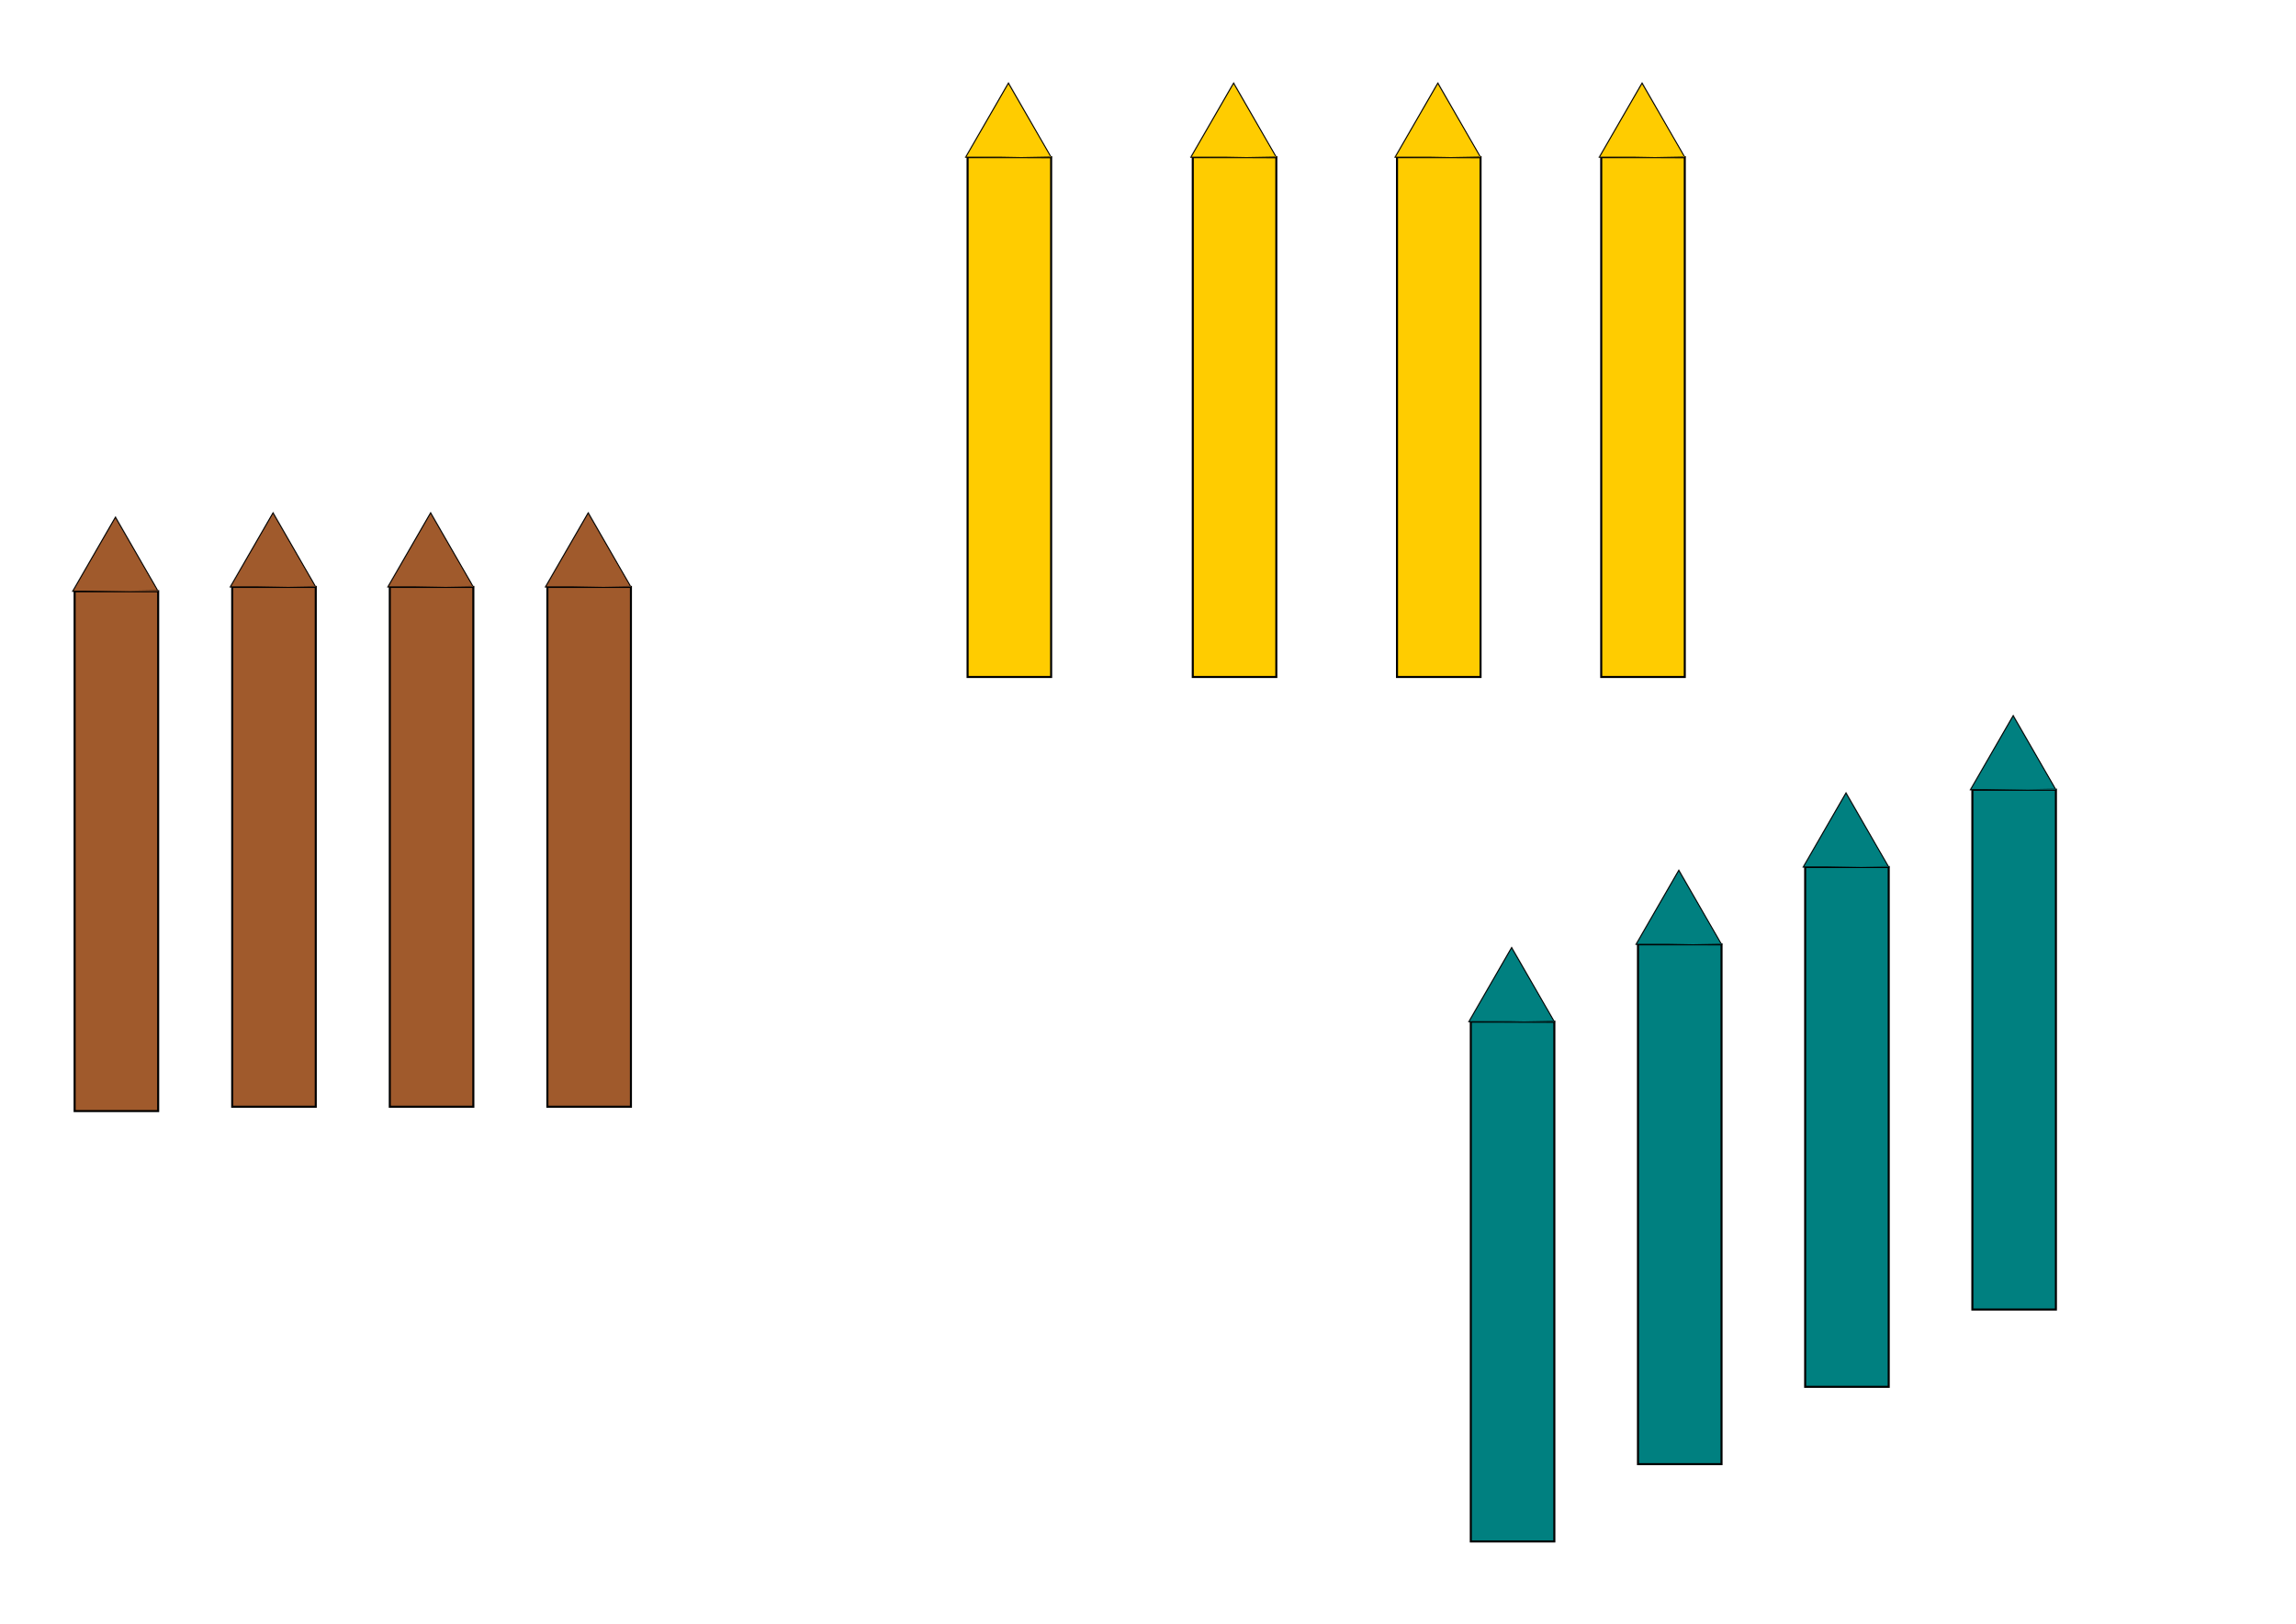 <?xml version="1.0" encoding="UTF-8" standalone="no"?>
<!-- Created with Inkscape (http://www.inkscape.org/) -->

<svg
   xmlns:dc="http://purl.org/dc/elements/1.1/"
   xmlns:cc="http://creativecommons.org/ns#"
   xmlns:rdf="http://www.w3.org/1999/02/22-rdf-syntax-ns#"
   xmlns:svg="http://www.w3.org/2000/svg"
   xmlns="http://www.w3.org/2000/svg"
   xmlns:sodipodi="http://sodipodi.sourceforge.net/DTD/sodipodi-0.dtd"
   xmlns:inkscape="http://www.inkscape.org/namespaces/inkscape"
   width="297mm"
   height="210mm"
   viewBox="0 0 297 210"
   version="1.1"
   id="svg974"
   inkscape:version="0.92.5 (2060ec1f9f, 2020-04-08)"
   sodipodi:docname="Sztachety.svg"
   inkscape:export-filename="C:\Users\Windows 10\Documents\GitHub\matiwa\projects\graphics\basic\projects\inkscape\StudiaKrzywe.png"
   inkscape:export-xdpi="300"
   inkscape:export-ydpi="300">
  <defs
     id="defs968" />
  <sodipodi:namedview
     id="base"
     pagecolor="#ffffff"
     bordercolor="#666666"
     borderopacity="1.0"
     inkscape:pageopacity="0.0"
     inkscape:pageshadow="2"
     inkscape:zoom="0.47128527"
     inkscape:cx="528.83505"
     inkscape:cy="396.85039"
     inkscape:document-units="mm"
     inkscape:current-layer="layer1"
     showgrid="false"
     inkscape:window-width="1366"
     inkscape:window-height="705"
     inkscape:window-x="-8"
     inkscape:window-y="-8"
     inkscape:window-maximized="1" />
  <g
     inkscape:label="Layer 1"
     inkscape:groupmode="layer"
     id="layer1"
     transform="translate(0,-87)">
    <g
       transform="matrix(1,0,0,1,94.043,18.932)"
       id="g1330"
       style="fill:#008080">
      <rect
         style="fill:#008080;stroke:#000000;stroke-width:0.265;stroke-miterlimit:4;stroke-dasharray:none;stroke-opacity:1"
         id="rect1326"
         width="10.807"
         height="67.229"
         x="161.093"
         y="170.206" />
      <path
         sodipodi:type="star"
         style="fill:#008080;stroke:#000000;stroke-width:0.265;stroke-miterlimit:4;stroke-dasharray:none;stroke-opacity:1"
         id="path1328"
         sodipodi:sides="3"
         sodipodi:cx="166.37125"
         sodipodi:cy="167.01367"
         sodipodi:r1="6.384088"
         sodipodi:r2="3.192044"
         sodipodi:arg1="0.52359878"
         sodipodi:arg2="1.5707963"
         inkscape:flatsided="true"
         inkscape:rounded="0.000564938"
         inkscape:randomized="0"
         d="m 171.9,170.206 c -0.003,0.005 -11.054,0.005 -11.058,0 -0.003,-0.005 5.523,-9.576 5.529,-9.576 0.006,0 5.532,9.571 5.529,9.576 z"
         inkscape:transform-center-x="2.0440557e-06"
         inkscape:transform-center-y="-1.5939942" />
    </g>
    <g
       id="g1336"
       transform="translate(72.415,28.928)"
       style="fill:#008080">
      <rect
         y="170.206"
         x="161.093"
         height="67.229"
         width="10.807"
         id="rect1332"
         style="fill:#008080;stroke:#000000;stroke-width:0.265;stroke-miterlimit:4;stroke-dasharray:none;stroke-opacity:1" />
      <path
         inkscape:transform-center-y="-1.5939942"
         inkscape:transform-center-x="2.0440557e-06"
         d="m 171.9,170.206 c -0.003,0.005 -11.054,0.005 -11.058,0 -0.003,-0.005 5.523,-9.576 5.529,-9.576 0.006,0 5.532,9.571 5.529,9.576 z"
         inkscape:randomized="0"
         inkscape:rounded="0.000564938"
         inkscape:flatsided="true"
         sodipodi:arg2="1.5707963"
         sodipodi:arg1="0.52359878"
         sodipodi:r2="3.192044"
         sodipodi:r1="6.384088"
         sodipodi:cy="167.01367"
         sodipodi:cx="166.37125"
         sodipodi:sides="3"
         id="path1334"
         style="fill:#008080;stroke:#000000;stroke-width:0.265;stroke-miterlimit:4;stroke-dasharray:none;stroke-opacity:1"
         sodipodi:type="star" />
    </g>
    <g
       id="g1342"
       transform="translate(50.789,38.928)"
       style="fill:#008080">
      <rect
         y="170.206"
         x="161.093"
         height="67.229"
         width="10.807"
         id="rect1338"
         style="fill:#008080;stroke:#000000;stroke-width:0.265;stroke-miterlimit:4;stroke-dasharray:none;stroke-opacity:1" />
      <path
         inkscape:transform-center-y="-1.5939942"
         inkscape:transform-center-x="2.0440557e-06"
         d="m 171.9,170.206 c -0.003,0.005 -11.054,0.005 -11.058,0 -0.003,-0.005 5.523,-9.576 5.529,-9.576 0.006,0 5.532,9.571 5.529,9.576 z"
         inkscape:randomized="0"
         inkscape:rounded="0.000564938"
         inkscape:flatsided="true"
         sodipodi:arg2="1.5707963"
         sodipodi:arg1="0.52359878"
         sodipodi:r2="3.192044"
         sodipodi:r1="6.384088"
         sodipodi:cy="167.01367"
         sodipodi:cx="166.37125"
         sodipodi:sides="3"
         id="path1340"
         style="fill:#008080;stroke:#000000;stroke-width:0.265;stroke-miterlimit:4;stroke-dasharray:none;stroke-opacity:1"
         sodipodi:type="star" />
    </g>
    <g
       transform="translate(-6.801,-62.878)"
       id="g1348"
       style="fill:#ffcc00">
      <rect
         style="fill:#ffcc00;stroke:#000000;stroke-width:0.265;stroke-miterlimit:4;stroke-dasharray:none;stroke-opacity:1"
         id="rect1344"
         width="10.807"
         height="67.229"
         x="161.093"
         y="170.206" />
      <path
         sodipodi:type="star"
         style="fill:#ffcc00;stroke:#000000;stroke-width:0.265;stroke-miterlimit:4;stroke-dasharray:none;stroke-opacity:1"
         id="path1346"
         sodipodi:sides="3"
         sodipodi:cx="166.37125"
         sodipodi:cy="167.01367"
         sodipodi:r1="6.384088"
         sodipodi:r2="3.192044"
         sodipodi:arg1="0.52359878"
         sodipodi:arg2="1.5707963"
         inkscape:flatsided="true"
         inkscape:rounded="0.000564938"
         inkscape:randomized="0"
         d="m 171.9,170.206 c -0.003,0.005 -11.054,0.005 -11.058,0 -0.003,-0.005 5.523,-9.576 5.529,-9.576 0.006,0 5.532,9.571 5.529,9.576 z"
         inkscape:transform-center-x="2.0440557e-06"
         inkscape:transform-center-y="-1.5939942" />
    </g>
    <g
       id="g1354"
       transform="translate(-35.93,-62.878)"
       style="fill:#ffcc00">
      <rect
         y="170.206"
         x="161.093"
         height="67.229"
         width="10.807"
         id="rect1350"
         style="fill:#ffcc00;stroke:#000000;stroke-width:0.265;stroke-miterlimit:4;stroke-dasharray:none;stroke-opacity:1" />
      <path
         inkscape:transform-center-y="-1.5939942"
         inkscape:transform-center-x="2.0440557e-06"
         d="m 171.9,170.206 c -0.003,0.005 -11.054,0.005 -11.058,0 -0.003,-0.005 5.523,-9.576 5.529,-9.576 0.006,0 5.532,9.571 5.529,9.576 z"
         inkscape:randomized="0"
         inkscape:rounded="0.000564938"
         inkscape:flatsided="true"
         sodipodi:arg2="1.5707963"
         sodipodi:arg1="0.52359878"
         sodipodi:r2="3.192044"
         sodipodi:r1="6.384088"
         sodipodi:cy="167.01367"
         sodipodi:cx="166.37125"
         sodipodi:sides="3"
         id="path1352"
         style="fill:#ffcc00;stroke:#000000;stroke-width:0.265;stroke-miterlimit:4;stroke-dasharray:none;stroke-opacity:1"
         sodipodi:type="star" />
    </g>
    <g
       transform="translate(19.617,-62.878)"
       id="g1360"
       style="fill:#ffcc00">
      <rect
         style="fill:#ffcc00;stroke:#000000;stroke-width:0.265;stroke-miterlimit:4;stroke-dasharray:none;stroke-opacity:1"
         id="rect1356"
         width="10.807"
         height="67.229"
         x="161.093"
         y="170.206" />
      <path
         sodipodi:type="star"
         style="fill:#ffcc00;stroke:#000000;stroke-width:0.265;stroke-miterlimit:4;stroke-dasharray:none;stroke-opacity:1"
         id="path1358"
         sodipodi:sides="3"
         sodipodi:cx="166.37125"
         sodipodi:cy="167.01367"
         sodipodi:r1="6.384088"
         sodipodi:r2="3.192044"
         sodipodi:arg1="0.52359878"
         sodipodi:arg2="1.5707963"
         inkscape:flatsided="true"
         inkscape:rounded="0.000564938"
         inkscape:randomized="0"
         d="m 171.9,170.206 c -0.003,0.005 -11.054,0.005 -11.058,0 -0.003,-0.005 5.523,-9.576 5.529,-9.576 0.006,0 5.532,9.571 5.529,9.576 z"
         inkscape:transform-center-x="2.0440557e-06"
         inkscape:transform-center-y="-1.5939942" />
    </g>
    <g
       transform="translate(29.163,48.928)"
       id="g1366"
       style="fill:#008080">
      <rect
         style="fill:#008080;stroke:#000000;stroke-width:0.265;stroke-miterlimit:4;stroke-dasharray:none;stroke-opacity:1"
         id="rect1362"
         width="10.807"
         height="67.229"
         x="161.093"
         y="170.206" />
      <path
         sodipodi:type="star"
         style="fill:#008080;stroke:#000000;stroke-width:0.265;stroke-miterlimit:4;stroke-dasharray:none;stroke-opacity:1"
         id="path1364"
         sodipodi:sides="3"
         sodipodi:cx="166.37125"
         sodipodi:cy="167.01367"
         sodipodi:r1="6.384088"
         sodipodi:r2="3.192044"
         sodipodi:arg1="0.52359878"
         sodipodi:arg2="1.5707963"
         inkscape:flatsided="true"
         inkscape:rounded="0.000564938"
         inkscape:randomized="0"
         d="m 171.9,170.206 c -0.003,0.005 -11.054,0.005 -11.058,0 -0.003,-0.005 5.523,-9.576 5.529,-9.576 0.006,0 5.532,9.571 5.529,9.576 z"
         inkscape:transform-center-x="2.0440557e-06"
         inkscape:transform-center-y="-1.5939942" />
    </g>
    <g
       id="g1372"
       transform="translate(-151.44,-6.737)">
      <rect
         y="170.206"
         x="161.093"
         height="67.229"
         width="10.807"
         id="rect1368"
         style="fill:#a05a2c;stroke:#000000;stroke-width:0.265;stroke-miterlimit:4;stroke-dasharray:none;stroke-opacity:1" />
      <path
         inkscape:transform-center-y="-1.5939942"
         inkscape:transform-center-x="2.0440557e-06"
         d="m 171.9,170.206 c -0.003,0.005 -11.054,0.005 -11.058,0 -0.003,-0.005 5.523,-9.576 5.529,-9.576 0.006,0 5.532,9.571 5.529,9.576 z"
         inkscape:randomized="0"
         inkscape:rounded="0.000564938"
         inkscape:flatsided="true"
         sodipodi:arg2="1.5707963"
         sodipodi:arg1="0.52359878"
         sodipodi:r2="3.192044"
         sodipodi:r1="6.384088"
         sodipodi:cy="167.01367"
         sodipodi:cx="166.37125"
         sodipodi:sides="3"
         id="path1370"
         style="fill:#a05a2c;stroke:#000000;stroke-width:0.265;stroke-miterlimit:4;stroke-dasharray:none;stroke-opacity:1"
         sodipodi:type="star" />
    </g>
    <g
       transform="translate(-131.055,-7.298)"
       id="g1378">
      <rect
         style="fill:#a05a2c;stroke:#000000;stroke-width:0.265;stroke-miterlimit:4;stroke-dasharray:none;stroke-opacity:1"
         id="rect1374"
         width="10.807"
         height="67.229"
         x="161.093"
         y="170.206" />
      <path
         sodipodi:type="star"
         style="fill:#a05a2c;stroke:#000000;stroke-width:0.265;stroke-miterlimit:4;stroke-dasharray:none;stroke-opacity:1"
         id="path1376"
         sodipodi:sides="3"
         sodipodi:cx="166.37125"
         sodipodi:cy="167.01367"
         sodipodi:r1="6.384088"
         sodipodi:r2="3.192044"
         sodipodi:arg1="0.52359878"
         sodipodi:arg2="1.5707963"
         inkscape:flatsided="true"
         inkscape:rounded="0.000564938"
         inkscape:randomized="0"
         d="m 171.9,170.206 c -0.003,0.005 -11.054,0.005 -11.058,0 -0.003,-0.005 5.523,-9.576 5.529,-9.576 0.006,0 5.532,9.571 5.529,9.576 z"
         inkscape:transform-center-x="2.0440557e-06"
         inkscape:transform-center-y="-1.5939942" />
    </g>
    <g
       id="g1384"
       transform="translate(-110.671,-7.298)">
      <rect
         y="170.206"
         x="161.093"
         height="67.229"
         width="10.807"
         id="rect1380"
         style="fill:#a05a2c;stroke:#000000;stroke-width:0.265;stroke-miterlimit:4;stroke-dasharray:none;stroke-opacity:1" />
      <path
         inkscape:transform-center-y="-1.5939942"
         inkscape:transform-center-x="2.0440557e-06"
         d="m 171.9,170.206 c -0.003,0.005 -11.054,0.005 -11.058,0 -0.003,-0.005 5.523,-9.576 5.529,-9.576 0.006,0 5.532,9.571 5.529,9.576 z"
         inkscape:randomized="0"
         inkscape:rounded="0.000564938"
         inkscape:flatsided="true"
         sodipodi:arg2="1.5707963"
         sodipodi:arg1="0.52359878"
         sodipodi:r2="3.192044"
         sodipodi:r1="6.384088"
         sodipodi:cy="167.01367"
         sodipodi:cx="166.37125"
         sodipodi:sides="3"
         id="path1382"
         style="fill:#a05a2c;stroke:#000000;stroke-width:0.265;stroke-miterlimit:4;stroke-dasharray:none;stroke-opacity:1"
         sodipodi:type="star" />
    </g>
    <g
       transform="translate(-90.286,-7.298)"
       id="g1408">
      <rect
         style="fill:#a05a2c;stroke:#000000;stroke-width:0.265;stroke-miterlimit:4;stroke-dasharray:none;stroke-opacity:1"
         id="rect1404"
         width="10.807"
         height="67.229"
         x="161.093"
         y="170.206" />
      <path
         sodipodi:type="star"
         style="fill:#a05a2c;stroke:#000000;stroke-width:0.265;stroke-miterlimit:4;stroke-dasharray:none;stroke-opacity:1"
         id="path1406"
         sodipodi:sides="3"
         sodipodi:cx="166.37125"
         sodipodi:cy="167.01367"
         sodipodi:r1="6.384088"
         sodipodi:r2="3.192044"
         sodipodi:arg1="0.52359878"
         sodipodi:arg2="1.5707963"
         inkscape:flatsided="true"
         inkscape:rounded="0.000564938"
         inkscape:randomized="0"
         d="m 171.9,170.206 c -0.003,0.005 -11.054,0.005 -11.058,0 -0.003,-0.005 5.523,-9.576 5.529,-9.576 0.006,0 5.532,9.571 5.529,9.576 z"
         inkscape:transform-center-x="2.0440557e-06"
         inkscape:transform-center-y="-1.5939942" />
    </g>
    <g
       id="g1414"
       transform="translate(46.035,-62.878)"
       style="fill:#ffcc00">
      <rect
         y="170.206"
         x="161.093"
         height="67.229"
         width="10.807"
         id="rect1410"
         style="fill:#ffcc00;stroke:#000000;stroke-width:0.265;stroke-miterlimit:4;stroke-dasharray:none;stroke-opacity:1" />
      <path
         inkscape:transform-center-y="-1.5939942"
         inkscape:transform-center-x="2.0440557e-06"
         d="m 171.9,170.206 c -0.003,0.005 -11.054,0.005 -11.058,0 -0.003,-0.005 5.523,-9.576 5.529,-9.576 0.006,0 5.532,9.571 5.529,9.576 z"
         inkscape:randomized="0"
         inkscape:rounded="0.000564938"
         inkscape:flatsided="true"
         sodipodi:arg2="1.5707963"
         sodipodi:arg1="0.52359878"
         sodipodi:r2="3.192044"
         sodipodi:r1="6.384088"
         sodipodi:cy="167.01367"
         sodipodi:cx="166.37125"
         sodipodi:sides="3"
         id="path1412"
         style="fill:#ffcc00;stroke:#000000;stroke-width:0.265;stroke-miterlimit:4;stroke-dasharray:none;stroke-opacity:1"
         sodipodi:type="star" />
    </g>
  </g>
</svg>
